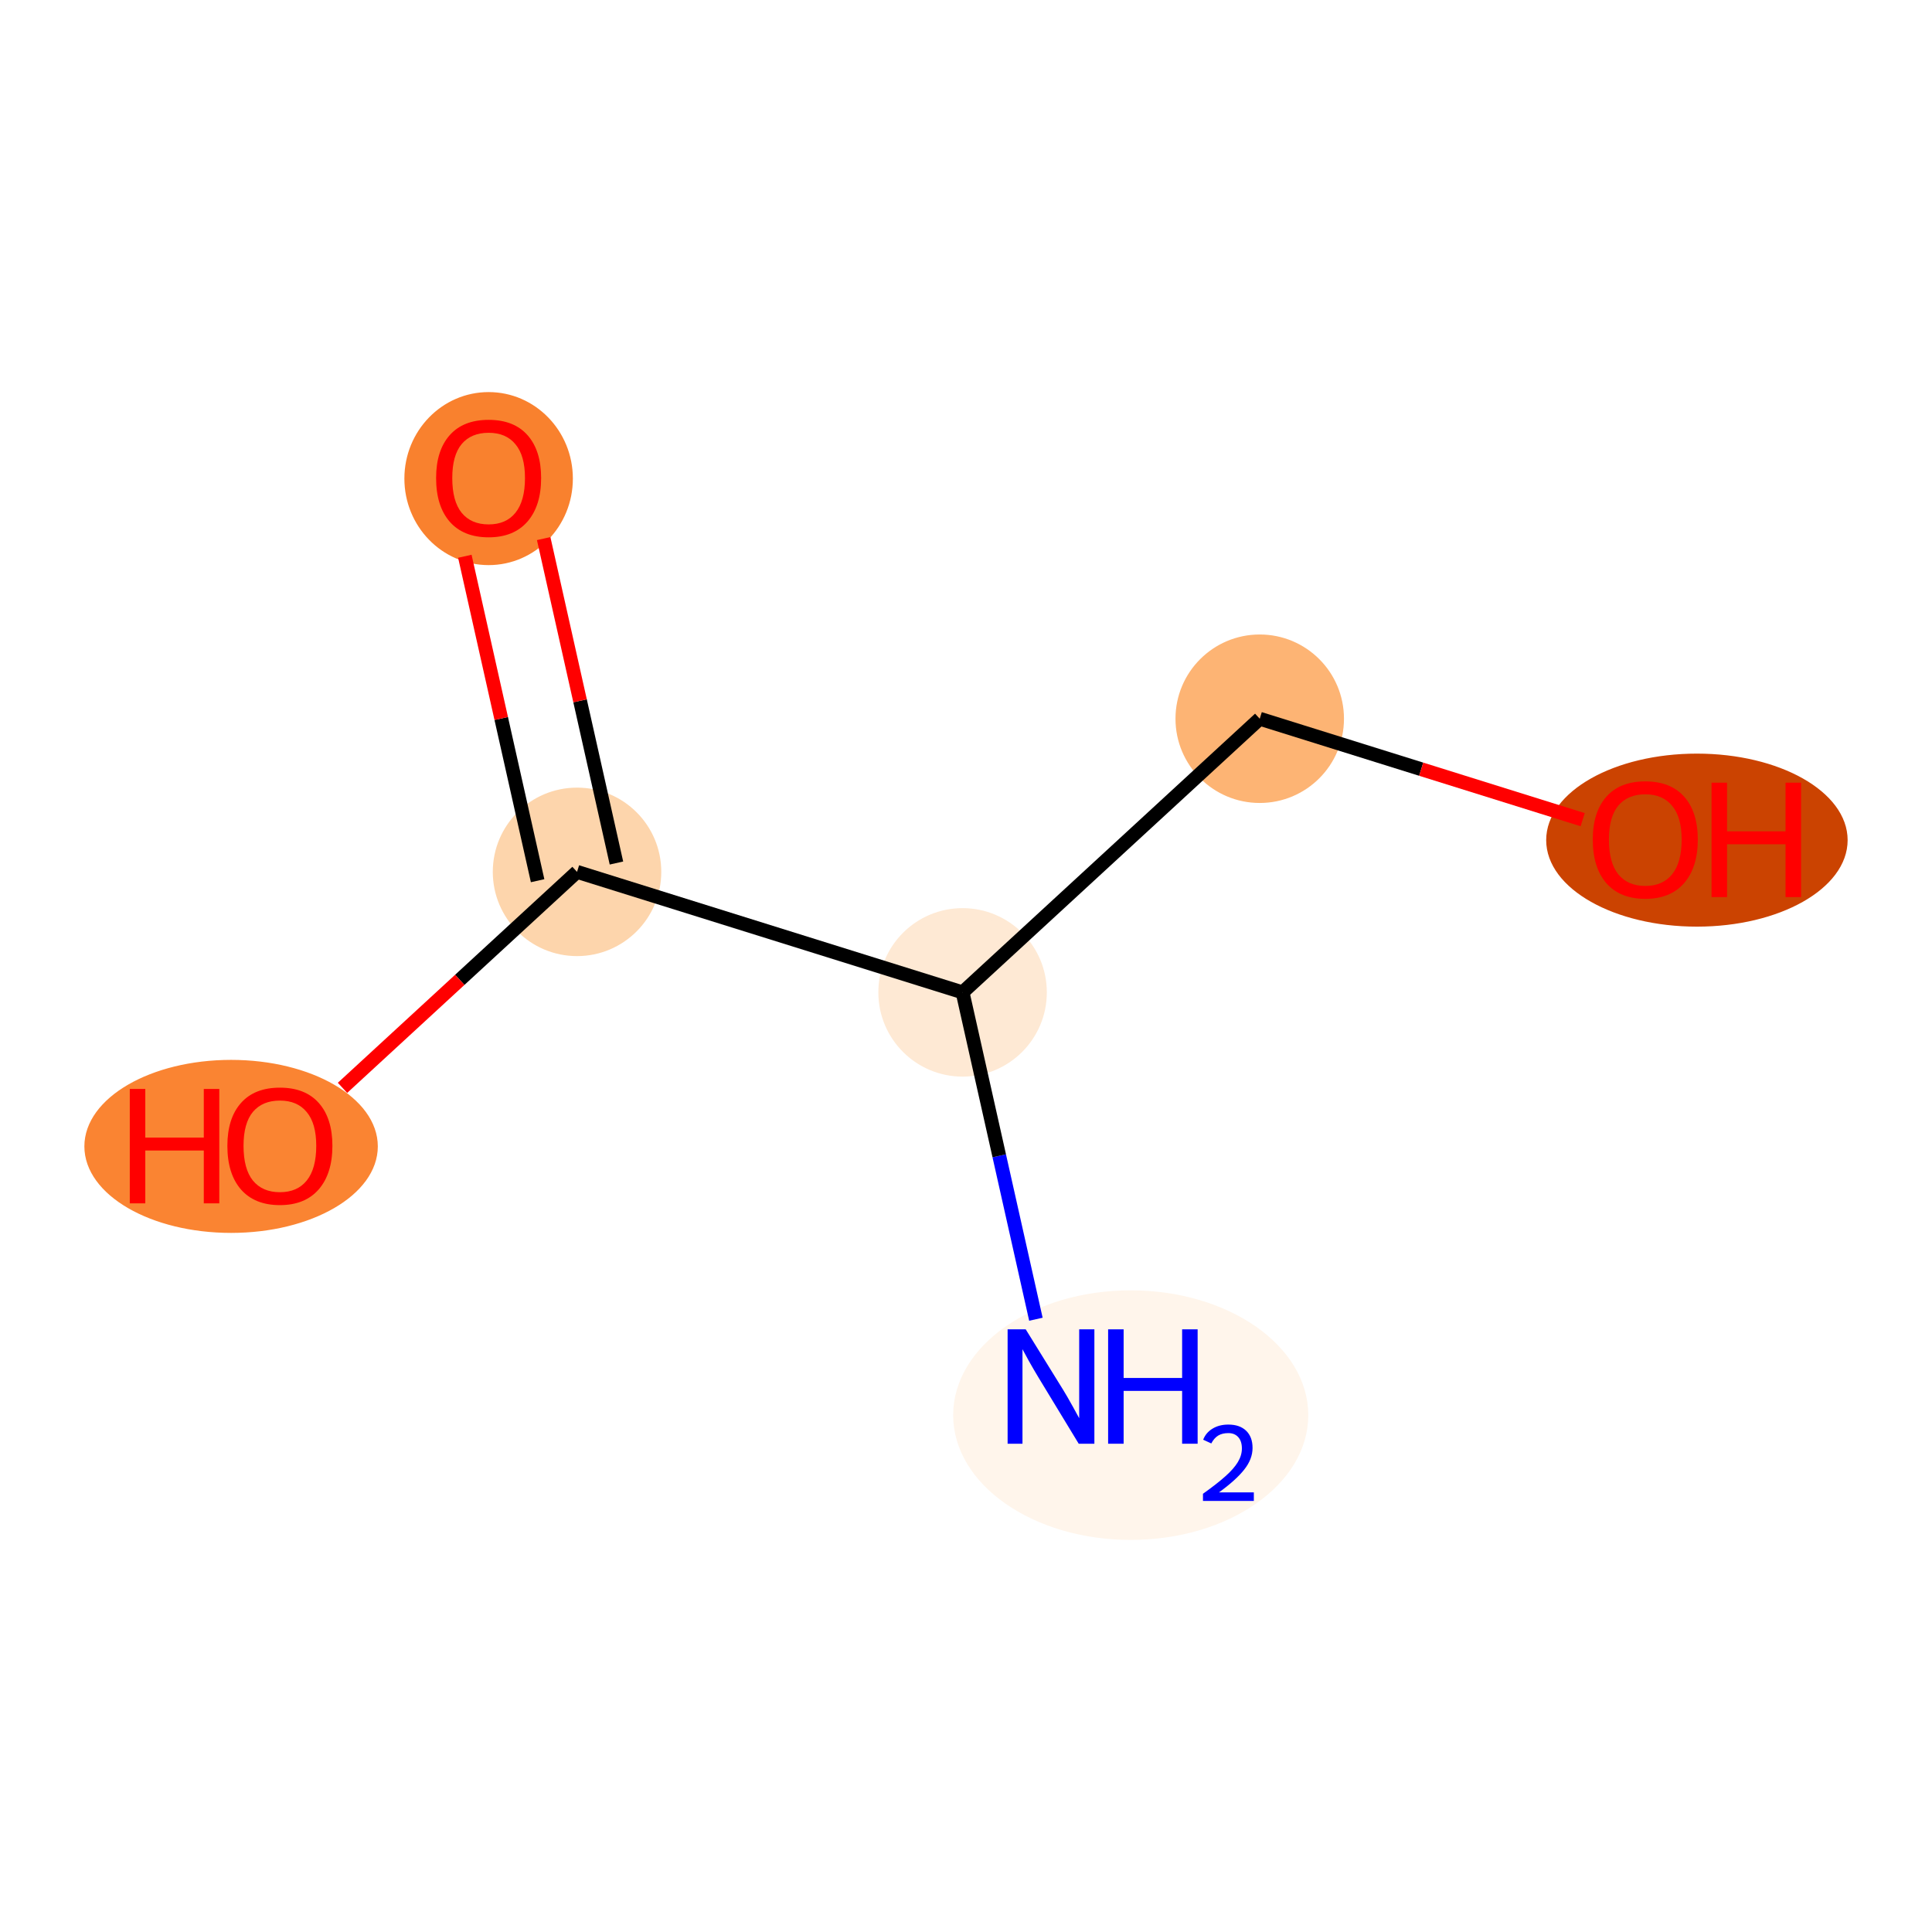 <?xml version='1.0' encoding='iso-8859-1'?>
<svg version='1.1' baseProfile='full'
              xmlns='http://www.w3.org/2000/svg'
                      xmlns:rdkit='http://www.rdkit.org/xml'
                      xmlns:xlink='http://www.w3.org/1999/xlink'
                  xml:space='preserve'
width='280px' height='280px' viewBox='0 0 280 280'>
<!-- END OF HEADER -->
<rect style='opacity:1.0;fill:#FFFFFF;stroke:none' width='280' height='280' x='0' y='0'> </rect>
<ellipse cx='163.873' cy='205.091' rx='25.232' ry='17.585'  style='fill:#FFF5EB;fill-rule:evenodd;stroke:#FFF5EB;stroke-width:1.0px;stroke-linecap:butt;stroke-linejoin:miter;stroke-opacity:1' />
<ellipse cx='139.505' cy='143.822' rx='11.709' ry='11.709'  style='fill:#FEE9D4;fill-rule:evenodd;stroke:#FEE9D4;stroke-width:1.0px;stroke-linecap:butt;stroke-linejoin:miter;stroke-opacity:1' />
<ellipse cx='182.57' cy='104.164' rx='11.709' ry='11.709'  style='fill:#FDB474;fill-rule:evenodd;stroke:#FDB474;stroke-width:1.0px;stroke-linecap:butt;stroke-linejoin:miter;stroke-opacity:1' />
<ellipse cx='245.929' cy='121.758' rx='21.344' ry='12.038'  style='fill:#CB4301;fill-rule:evenodd;stroke:#CB4301;stroke-width:1.0px;stroke-linecap:butt;stroke-linejoin:miter;stroke-opacity:1' />
<ellipse cx='83.628' cy='126.357' rx='11.709' ry='11.709'  style='fill:#FDD5AC;fill-rule:evenodd;stroke:#FDD5AC;stroke-width:1.0px;stroke-linecap:butt;stroke-linejoin:miter;stroke-opacity:1' />
<ellipse cx='70.815' cy='69.362' rx='11.709' ry='12.038'  style='fill:#F9812E;fill-rule:evenodd;stroke:#F9812E;stroke-width:1.0px;stroke-linecap:butt;stroke-linejoin:miter;stroke-opacity:1' />
<ellipse cx='33.492' cy='166.144' rx='20.764' ry='12.038'  style='fill:#FA8432;fill-rule:evenodd;stroke:#FA8432;stroke-width:1.0px;stroke-linecap:butt;stroke-linejoin:miter;stroke-opacity:1' />
<path class='bond-0 atom-0 atom-1' d='M 150.131,191.193 L 144.818,167.508' style='fill:none;fill-rule:evenodd;stroke:#0000FF;stroke-width:2.0px;stroke-linecap:butt;stroke-linejoin:miter;stroke-opacity:1' />
<path class='bond-0 atom-0 atom-1' d='M 144.818,167.508 L 139.505,143.822' style='fill:none;fill-rule:evenodd;stroke:#000000;stroke-width:2.0px;stroke-linecap:butt;stroke-linejoin:miter;stroke-opacity:1' />
<path class='bond-1 atom-1 atom-2' d='M 139.505,143.822 L 182.57,104.164' style='fill:none;fill-rule:evenodd;stroke:#000000;stroke-width:2.0px;stroke-linecap:butt;stroke-linejoin:miter;stroke-opacity:1' />
<path class='bond-3 atom-1 atom-4' d='M 139.505,143.822 L 83.628,126.357' style='fill:none;fill-rule:evenodd;stroke:#000000;stroke-width:2.0px;stroke-linecap:butt;stroke-linejoin:miter;stroke-opacity:1' />
<path class='bond-2 atom-2 atom-3' d='M 182.57,104.164 L 205.971,111.478' style='fill:none;fill-rule:evenodd;stroke:#000000;stroke-width:2.0px;stroke-linecap:butt;stroke-linejoin:miter;stroke-opacity:1' />
<path class='bond-2 atom-2 atom-3' d='M 205.971,111.478 L 229.373,118.793' style='fill:none;fill-rule:evenodd;stroke:#FF0000;stroke-width:2.0px;stroke-linecap:butt;stroke-linejoin:miter;stroke-opacity:1' />
<path class='bond-4 atom-4 atom-5' d='M 89.34,125.076 L 84.067,101.566' style='fill:none;fill-rule:evenodd;stroke:#000000;stroke-width:2.0px;stroke-linecap:butt;stroke-linejoin:miter;stroke-opacity:1' />
<path class='bond-4 atom-4 atom-5' d='M 84.067,101.566 L 78.794,78.056' style='fill:none;fill-rule:evenodd;stroke:#FF0000;stroke-width:2.0px;stroke-linecap:butt;stroke-linejoin:miter;stroke-opacity:1' />
<path class='bond-4 atom-4 atom-5' d='M 77.915,127.638 L 72.642,104.129' style='fill:none;fill-rule:evenodd;stroke:#000000;stroke-width:2.0px;stroke-linecap:butt;stroke-linejoin:miter;stroke-opacity:1' />
<path class='bond-4 atom-4 atom-5' d='M 72.642,104.129 L 67.369,80.619' style='fill:none;fill-rule:evenodd;stroke:#FF0000;stroke-width:2.0px;stroke-linecap:butt;stroke-linejoin:miter;stroke-opacity:1' />
<path class='bond-5 atom-4 atom-6' d='M 83.628,126.357 L 66.633,142.008' style='fill:none;fill-rule:evenodd;stroke:#000000;stroke-width:2.0px;stroke-linecap:butt;stroke-linejoin:miter;stroke-opacity:1' />
<path class='bond-5 atom-4 atom-6' d='M 66.633,142.008 L 49.638,157.659' style='fill:none;fill-rule:evenodd;stroke:#FF0000;stroke-width:2.0px;stroke-linecap:butt;stroke-linejoin:miter;stroke-opacity:1' />
<path  class='atom-0' d='M 148.654 192.657
L 154.087 201.438
Q 154.625 202.304, 155.492 203.873
Q 156.358 205.442, 156.405 205.536
L 156.405 192.657
L 158.606 192.657
L 158.606 209.236
L 156.335 209.236
L 150.504 199.635
Q 149.825 198.511, 149.099 197.223
Q 148.396 195.935, 148.185 195.537
L 148.185 209.236
L 146.031 209.236
L 146.031 192.657
L 148.654 192.657
' fill='#0000FF'/>
<path  class='atom-0' d='M 160.597 192.657
L 162.845 192.657
L 162.845 199.705
L 171.322 199.705
L 171.322 192.657
L 173.57 192.657
L 173.57 209.236
L 171.322 209.236
L 171.322 201.579
L 162.845 201.579
L 162.845 209.236
L 160.597 209.236
L 160.597 192.657
' fill='#0000FF'/>
<path  class='atom-0' d='M 174.373 208.654
Q 174.775 207.619, 175.734 207.047
Q 176.692 206.46, 178.021 206.46
Q 179.675 206.46, 180.602 207.356
Q 181.529 208.252, 181.529 209.844
Q 181.529 211.467, 180.324 212.982
Q 179.134 214.496, 176.661 216.289
L 181.715 216.289
L 181.715 217.526
L 174.343 217.526
L 174.343 216.49
Q 176.383 215.037, 177.588 213.956
Q 178.809 212.874, 179.396 211.9
Q 179.984 210.926, 179.984 209.922
Q 179.984 208.871, 179.458 208.283
Q 178.933 207.696, 178.021 207.696
Q 177.14 207.696, 176.553 208.052
Q 175.965 208.407, 175.548 209.195
L 174.373 208.654
' fill='#0000FF'/>
<path  class='atom-3' d='M 230.836 121.676
Q 230.836 117.695, 232.803 115.47
Q 234.77 113.246, 238.447 113.246
Q 242.123 113.246, 244.09 115.47
Q 246.058 117.695, 246.058 121.676
Q 246.058 125.704, 244.067 127.999
Q 242.077 130.27, 238.447 130.27
Q 234.794 130.27, 232.803 127.999
Q 230.836 125.727, 230.836 121.676
M 238.447 128.397
Q 240.976 128.397, 242.334 126.711
Q 243.716 125.001, 243.716 121.676
Q 243.716 118.421, 242.334 116.782
Q 240.976 115.119, 238.447 115.119
Q 235.918 115.119, 234.536 116.758
Q 233.178 118.398, 233.178 121.676
Q 233.178 125.025, 234.536 126.711
Q 235.918 128.397, 238.447 128.397
' fill='#FF0000'/>
<path  class='atom-3' d='M 248.048 113.433
L 250.296 113.433
L 250.296 120.482
L 258.773 120.482
L 258.773 113.433
L 261.021 113.433
L 261.021 130.013
L 258.773 130.013
L 258.773 122.355
L 250.296 122.355
L 250.296 130.013
L 248.048 130.013
L 248.048 113.433
' fill='#FF0000'/>
<path  class='atom-5' d='M 63.204 69.28
Q 63.204 65.299, 65.171 63.074
Q 67.138 60.849, 70.815 60.849
Q 74.491 60.849, 76.458 63.074
Q 78.425 65.299, 78.425 69.28
Q 78.425 73.308, 76.435 75.603
Q 74.444 77.874, 70.815 77.874
Q 67.162 77.874, 65.171 75.603
Q 63.204 73.331, 63.204 69.28
M 70.815 76.001
Q 73.344 76.001, 74.702 74.314
Q 76.084 72.605, 76.084 69.28
Q 76.084 66.025, 74.702 64.386
Q 73.344 62.723, 70.815 62.723
Q 68.286 62.723, 66.904 64.362
Q 65.546 66.001, 65.546 69.28
Q 65.546 72.629, 66.904 74.314
Q 68.286 76.001, 70.815 76.001
' fill='#FF0000'/>
<path  class='atom-6' d='M 18.809 157.819
L 21.057 157.819
L 21.057 164.868
L 29.534 164.868
L 29.534 157.819
L 31.782 157.819
L 31.782 174.399
L 29.534 174.399
L 29.534 166.741
L 21.057 166.741
L 21.057 174.399
L 18.809 174.399
L 18.809 157.819
' fill='#FF0000'/>
<path  class='atom-6' d='M 32.953 166.062
Q 32.953 162.081, 34.92 159.857
Q 36.887 157.632, 40.564 157.632
Q 44.24 157.632, 46.207 159.857
Q 48.174 162.081, 48.174 166.062
Q 48.174 170.09, 46.184 172.385
Q 44.193 174.656, 40.564 174.656
Q 36.911 174.656, 34.92 172.385
Q 32.953 170.113, 32.953 166.062
M 40.564 172.783
Q 43.093 172.783, 44.451 171.097
Q 45.833 169.388, 45.833 166.062
Q 45.833 162.807, 44.451 161.168
Q 43.093 159.505, 40.564 159.505
Q 38.035 159.505, 36.653 161.145
Q 35.295 162.784, 35.295 166.062
Q 35.295 169.411, 36.653 171.097
Q 38.035 172.783, 40.564 172.783
' fill='#FF0000'/>
</svg>
